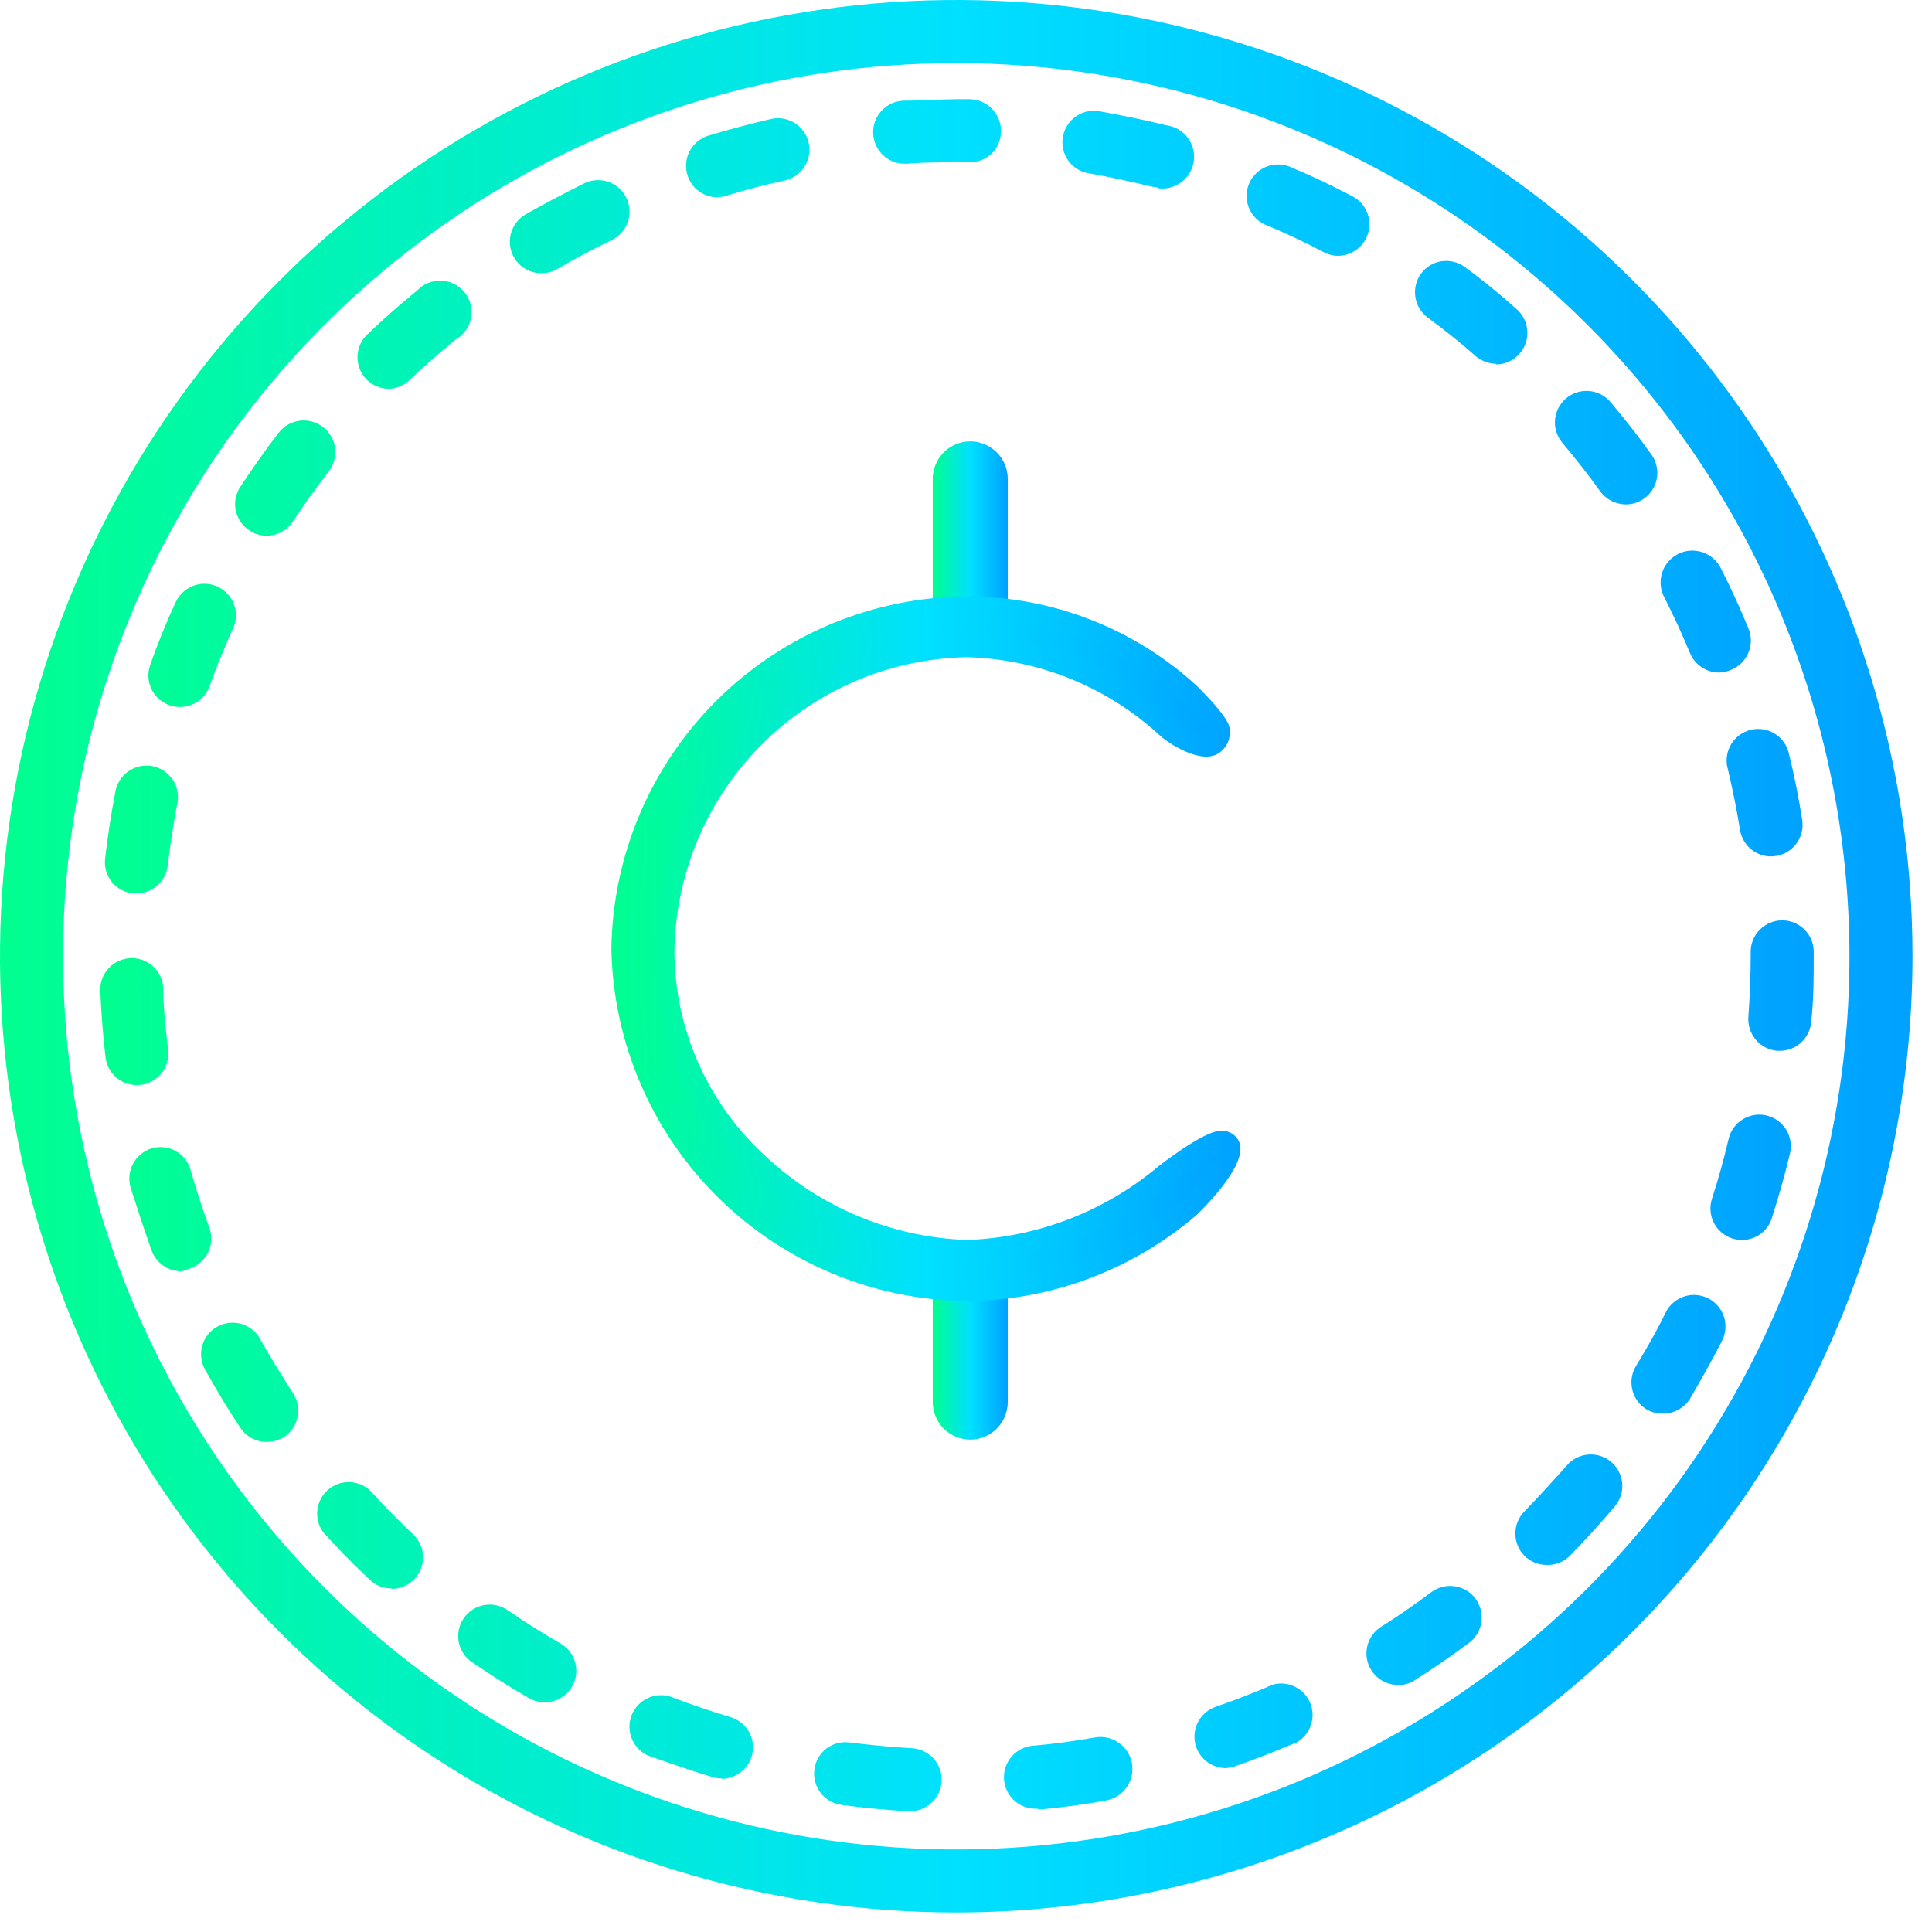 <svg width="64" height="64" viewBox="0 0 64 64" fill="none" xmlns="http://www.w3.org/2000/svg">
    <g clip-path="url(#clip0_24_22)">
        <path d="M31.677 63.354C25.412 63.354 19.288 61.497 14.078 58.016C8.869 54.535 4.809 49.588 2.411 43.8C0.014 38.011 -0.614 31.642 0.609 25.497C1.831 19.352 4.848 13.708 9.278 9.278C13.708 4.848 19.352 1.831 25.497 0.609C31.642 -0.614 38.011 0.014 43.8 2.411C49.588 4.809 54.535 8.869 58.016 14.078C61.497 19.288 63.354 25.412 63.354 31.677C63.345 40.076 60.005 48.128 54.066 54.066C48.128 60.005 40.076 63.345 31.677 63.354ZM31.677 2.089C25.825 2.089 20.105 3.824 15.239 7.075C10.373 10.326 6.58 14.947 4.341 20.354C2.101 25.761 1.515 31.71 2.657 37.45C3.799 43.189 6.617 48.462 10.755 52.599C14.893 56.738 20.165 59.556 25.905 60.697C31.644 61.839 37.594 61.253 43 59.014C48.407 56.774 53.028 52.982 56.279 48.116C59.531 43.25 61.266 37.529 61.266 31.677C61.257 23.833 58.136 16.312 52.589 10.765C47.042 5.218 39.522 2.098 31.677 2.089Z" fill="url(#paint0_linear_24_22)"/>
        <path d="M30.118 59.999H30.062C29.331 59.957 28.6 59.887 27.876 59.79C27.74 59.772 27.608 59.727 27.489 59.658C27.37 59.589 27.266 59.498 27.183 59.388C27.099 59.279 27.038 59.154 27.003 59.021C26.968 58.888 26.959 58.75 26.978 58.613C26.995 58.477 27.039 58.346 27.107 58.228C27.176 58.109 27.267 58.005 27.376 57.922C27.485 57.839 27.609 57.779 27.741 57.745C27.874 57.71 28.012 57.703 28.148 57.722C28.844 57.806 29.505 57.875 30.18 57.91C30.457 57.918 30.72 58.036 30.91 58.238C31.1 58.44 31.202 58.709 31.193 58.986C31.185 59.263 31.067 59.525 30.865 59.715C30.664 59.905 30.395 60.007 30.118 59.999ZM34.351 59.915C34.074 59.928 33.803 59.831 33.598 59.644C33.393 59.457 33.27 59.197 33.258 58.92C33.245 58.643 33.342 58.372 33.529 58.167C33.716 57.962 33.976 57.84 34.253 57.827C34.949 57.764 35.604 57.673 36.272 57.555C36.409 57.531 36.55 57.535 36.686 57.565C36.821 57.596 36.95 57.653 37.064 57.733C37.177 57.813 37.274 57.915 37.349 58.032C37.423 58.15 37.474 58.281 37.498 58.418C37.521 58.556 37.518 58.696 37.487 58.832C37.457 58.968 37.4 59.096 37.32 59.21C37.239 59.324 37.138 59.42 37.02 59.495C36.903 59.569 36.771 59.62 36.634 59.644C35.938 59.776 35.179 59.873 34.455 59.943L34.351 59.915ZM23.908 58.913C23.806 58.913 23.706 58.898 23.608 58.871C22.912 58.662 22.216 58.418 21.52 58.175C21.261 58.075 21.053 57.877 20.941 57.623C20.828 57.37 20.821 57.083 20.921 56.824C21.021 56.566 21.219 56.357 21.472 56.245C21.726 56.133 22.013 56.126 22.271 56.225C22.898 56.469 23.546 56.685 24.193 56.88C24.434 56.95 24.642 57.105 24.778 57.316C24.915 57.528 24.97 57.781 24.934 58.03C24.899 58.279 24.775 58.507 24.585 58.671C24.395 58.836 24.152 58.927 23.901 58.927L23.908 58.913ZM40.617 58.572C40.369 58.573 40.129 58.486 39.939 58.326C39.749 58.166 39.623 57.944 39.582 57.7C39.541 57.456 39.588 57.205 39.715 56.992C39.842 56.779 40.041 56.618 40.275 56.539C40.916 56.316 41.556 56.072 42.176 55.801C42.422 55.737 42.682 55.765 42.908 55.88C43.134 55.994 43.311 56.187 43.406 56.422C43.501 56.657 43.506 56.919 43.422 57.158C43.338 57.398 43.17 57.598 42.949 57.722C42.252 58.008 41.591 58.279 40.895 58.516C40.785 58.552 40.67 58.571 40.554 58.572H40.617ZM18.046 56.392C17.863 56.392 17.683 56.344 17.523 56.253C16.883 55.884 16.263 55.487 15.658 55.077C15.54 55.001 15.438 54.902 15.36 54.787C15.281 54.671 15.226 54.541 15.198 54.404C15.171 54.267 15.171 54.125 15.199 53.988C15.227 53.851 15.282 53.721 15.362 53.606C15.441 53.491 15.543 53.392 15.661 53.317C15.779 53.242 15.911 53.191 16.049 53.168C16.187 53.145 16.328 53.15 16.464 53.182C16.6 53.215 16.729 53.274 16.841 53.357C17.398 53.74 17.976 54.102 18.568 54.443C18.767 54.558 18.923 54.735 19.011 54.948C19.099 55.16 19.115 55.396 19.055 55.618C18.996 55.841 18.865 56.037 18.682 56.177C18.499 56.317 18.276 56.393 18.046 56.392ZM46.27 55.815C46.049 55.806 45.836 55.728 45.663 55.591C45.489 55.454 45.364 55.265 45.304 55.053C45.244 54.84 45.254 54.614 45.331 54.406C45.408 54.199 45.549 54.022 45.734 53.9C46.311 53.538 46.875 53.148 47.411 52.744C47.634 52.578 47.913 52.507 48.188 52.547C48.463 52.587 48.711 52.734 48.877 52.957C49.043 53.179 49.114 53.459 49.074 53.733C49.034 54.008 48.887 54.256 48.665 54.422C48.08 54.854 47.474 55.279 46.854 55.668C46.678 55.776 46.476 55.831 46.27 55.828V55.815ZM12.949 52.619C12.69 52.616 12.441 52.514 12.253 52.334C11.724 51.832 11.202 51.31 10.715 50.767C10.558 50.559 10.485 50.299 10.51 50.039C10.536 49.78 10.657 49.539 10.851 49.364C11.044 49.19 11.297 49.094 11.557 49.096C11.818 49.098 12.069 49.197 12.26 49.375C12.713 49.876 13.193 50.363 13.687 50.83C13.838 50.972 13.943 51.156 13.989 51.358C14.034 51.56 14.019 51.772 13.944 51.965C13.87 52.158 13.739 52.325 13.569 52.444C13.4 52.563 13.198 52.629 12.991 52.633L12.949 52.619ZM51.199 51.839C50.937 51.831 50.688 51.724 50.502 51.54C50.307 51.344 50.197 51.079 50.197 50.802C50.197 50.525 50.307 50.26 50.502 50.064C50.976 49.577 51.435 49.068 51.895 48.553C52.073 48.341 52.328 48.208 52.605 48.184C52.881 48.16 53.155 48.246 53.367 48.424C53.58 48.602 53.713 48.858 53.737 49.134C53.761 49.41 53.674 49.684 53.496 49.897C53.023 50.454 52.529 51.004 52.013 51.526C51.909 51.635 51.782 51.719 51.641 51.773C51.5 51.827 51.349 51.85 51.199 51.839ZM8.835 47.766C8.662 47.767 8.493 47.725 8.341 47.643C8.189 47.562 8.059 47.444 7.965 47.3C7.561 46.694 7.178 46.061 6.823 45.42C6.746 45.3 6.695 45.165 6.673 45.025C6.65 44.884 6.657 44.74 6.692 44.602C6.727 44.464 6.79 44.335 6.878 44.222C6.965 44.109 7.074 44.015 7.198 43.946C7.323 43.877 7.461 43.835 7.602 43.821C7.744 43.807 7.887 43.822 8.023 43.866C8.159 43.909 8.284 43.98 8.391 44.074C8.499 44.167 8.586 44.282 8.647 44.411C8.981 45.002 9.343 45.587 9.705 46.151C9.781 46.266 9.834 46.394 9.86 46.528C9.886 46.663 9.886 46.801 9.859 46.936C9.832 47.07 9.778 47.198 9.702 47.312C9.625 47.426 9.527 47.523 9.413 47.599C9.239 47.708 9.039 47.766 8.835 47.766ZM55.063 46.827C54.871 46.828 54.683 46.775 54.52 46.673C54.292 46.525 54.131 46.294 54.07 46.029C54.009 45.764 54.053 45.486 54.192 45.253C54.547 44.675 54.889 44.077 55.181 43.471C55.243 43.348 55.328 43.239 55.432 43.15C55.536 43.06 55.656 42.992 55.787 42.949C55.917 42.906 56.054 42.889 56.191 42.899C56.328 42.909 56.461 42.946 56.584 43.008C56.706 43.07 56.816 43.155 56.905 43.259C56.995 43.363 57.063 43.483 57.106 43.613C57.149 43.744 57.166 43.881 57.156 44.018C57.145 44.155 57.109 44.288 57.047 44.411C56.72 45.058 56.351 45.706 55.982 46.339C55.886 46.489 55.755 46.612 55.599 46.698C55.443 46.783 55.268 46.827 55.09 46.827H55.063ZM6.001 42.113C5.786 42.112 5.577 42.044 5.401 41.919C5.225 41.795 5.092 41.62 5.02 41.417C4.769 40.721 4.546 40.025 4.323 39.328C4.249 39.065 4.28 38.784 4.41 38.543C4.54 38.303 4.759 38.123 5.02 38.041C5.283 37.963 5.566 37.992 5.807 38.123C6.049 38.253 6.229 38.474 6.308 38.737C6.489 39.384 6.704 40.032 6.934 40.672C6.982 40.801 7.004 40.937 6.998 41.074C6.993 41.211 6.961 41.345 6.903 41.47C6.845 41.594 6.764 41.706 6.663 41.798C6.562 41.891 6.443 41.962 6.315 42.009C6.217 42.062 6.111 42.097 6.001 42.113ZM57.715 41.076C57.547 41.078 57.381 41.039 57.231 40.963C57.082 40.887 56.952 40.776 56.855 40.639C56.757 40.502 56.694 40.344 56.67 40.178C56.647 40.011 56.664 39.842 56.72 39.684C56.928 39.043 57.109 38.382 57.263 37.727C57.294 37.594 57.352 37.468 57.432 37.356C57.512 37.245 57.614 37.151 57.73 37.079C57.847 37.007 57.977 36.958 58.112 36.936C58.248 36.914 58.386 36.919 58.519 36.951C58.653 36.983 58.779 37.04 58.89 37.12C59.001 37.2 59.096 37.302 59.168 37.419C59.24 37.535 59.288 37.665 59.31 37.8C59.332 37.936 59.327 38.074 59.296 38.208C59.129 38.904 58.934 39.6 58.711 40.296C58.654 40.518 58.526 40.714 58.346 40.855C58.166 40.996 57.944 41.074 57.715 41.076ZM4.532 35.945C4.276 35.945 4.028 35.85 3.837 35.68C3.646 35.509 3.524 35.274 3.495 35.019C3.411 34.323 3.356 33.564 3.321 32.826C3.31 32.549 3.409 32.279 3.597 32.075C3.785 31.872 4.046 31.751 4.323 31.74C4.6 31.729 4.87 31.828 5.074 32.016C5.278 32.204 5.398 32.465 5.41 32.742C5.41 33.439 5.493 34.135 5.57 34.775C5.586 34.911 5.576 35.05 5.539 35.182C5.502 35.314 5.439 35.438 5.355 35.546C5.27 35.654 5.165 35.744 5.045 35.811C4.926 35.879 4.794 35.922 4.658 35.938L4.532 35.945ZM58.961 34.81H58.878C58.603 34.787 58.347 34.657 58.168 34.447C57.988 34.237 57.898 33.965 57.917 33.689C57.966 32.993 57.994 32.332 57.994 31.649V31.531C57.994 31.254 58.104 30.988 58.3 30.793C58.495 30.597 58.761 30.487 59.038 30.487C59.315 30.487 59.581 30.597 59.776 30.793C59.972 30.988 60.082 31.254 60.082 31.531V31.649C60.082 32.38 60.082 33.118 59.999 33.849C59.978 34.11 59.859 34.354 59.667 34.532C59.475 34.71 59.223 34.809 58.961 34.81ZM4.518 29.596H4.4C4.264 29.581 4.132 29.539 4.013 29.474C3.893 29.408 3.787 29.319 3.702 29.212C3.616 29.105 3.553 28.983 3.515 28.852C3.477 28.72 3.466 28.583 3.481 28.447C3.565 27.716 3.676 26.985 3.815 26.268C3.834 26.127 3.881 25.991 3.955 25.869C4.028 25.747 4.125 25.641 4.241 25.558C4.356 25.475 4.488 25.416 4.627 25.385C4.766 25.355 4.909 25.353 5.049 25.38C5.189 25.407 5.322 25.463 5.439 25.543C5.557 25.623 5.657 25.727 5.733 25.847C5.809 25.967 5.86 26.102 5.882 26.242C5.904 26.383 5.897 26.527 5.862 26.665C5.737 27.361 5.632 28.008 5.556 28.677C5.525 28.93 5.403 29.164 5.211 29.333C5.02 29.502 4.774 29.596 4.518 29.596ZM58.669 28.37C58.42 28.37 58.179 28.281 57.99 28.119C57.802 27.956 57.677 27.732 57.639 27.486C57.534 26.825 57.395 26.149 57.242 25.495C57.2 25.359 57.187 25.216 57.203 25.075C57.219 24.934 57.264 24.797 57.334 24.674C57.404 24.551 57.499 24.443 57.612 24.358C57.726 24.272 57.855 24.21 57.993 24.177C58.132 24.143 58.275 24.138 58.415 24.162C58.555 24.185 58.689 24.237 58.808 24.314C58.927 24.392 59.029 24.492 59.109 24.61C59.188 24.728 59.242 24.861 59.268 25.001C59.442 25.697 59.588 26.442 59.699 27.159C59.721 27.295 59.716 27.433 59.684 27.567C59.652 27.701 59.594 27.827 59.513 27.938C59.432 28.05 59.33 28.144 59.213 28.216C59.095 28.287 58.965 28.335 58.829 28.356L58.669 28.37ZM5.96 23.42C5.838 23.42 5.718 23.399 5.604 23.358C5.344 23.263 5.132 23.07 5.014 22.819C4.897 22.568 4.884 22.281 4.978 22.021C5.222 21.325 5.5 20.628 5.806 19.981C5.86 19.852 5.939 19.735 6.039 19.637C6.139 19.538 6.258 19.462 6.388 19.41C6.518 19.359 6.657 19.334 6.797 19.338C6.937 19.341 7.075 19.373 7.203 19.431C7.33 19.489 7.445 19.572 7.539 19.675C7.634 19.778 7.707 19.899 7.754 20.031C7.801 20.163 7.821 20.303 7.813 20.442C7.805 20.582 7.769 20.719 7.707 20.844C7.428 21.464 7.171 22.098 6.941 22.731C6.869 22.933 6.736 23.108 6.56 23.232C6.384 23.355 6.174 23.421 5.96 23.42ZM56.949 22.279C56.742 22.279 56.539 22.217 56.367 22.102C56.195 21.987 56.06 21.823 55.982 21.631C55.724 21.011 55.439 20.385 55.132 19.786C55.067 19.664 55.027 19.53 55.014 19.393C55.001 19.255 55.015 19.116 55.055 18.984C55.137 18.717 55.321 18.493 55.567 18.362C55.814 18.231 56.102 18.203 56.369 18.285C56.636 18.367 56.86 18.551 56.991 18.797C57.325 19.445 57.632 20.12 57.91 20.796C57.967 20.924 57.998 21.062 58 21.202C58.002 21.342 57.976 21.482 57.924 21.611C57.871 21.741 57.793 21.859 57.694 21.958C57.594 22.058 57.476 22.136 57.346 22.188C57.221 22.245 57.087 22.276 56.949 22.279ZM8.835 17.746C8.631 17.747 8.432 17.687 8.264 17.572C8.149 17.498 8.049 17.402 7.972 17.289C7.894 17.176 7.839 17.049 7.81 16.915C7.782 16.781 7.78 16.643 7.806 16.509C7.831 16.374 7.883 16.246 7.958 16.131C8.361 15.518 8.786 14.913 9.232 14.335C9.402 14.115 9.652 13.972 9.927 13.937C10.203 13.901 10.481 13.977 10.701 14.147C10.92 14.317 11.064 14.567 11.099 14.842C11.134 15.118 11.059 15.396 10.889 15.616C10.478 16.152 10.074 16.709 9.705 17.273C9.611 17.418 9.482 17.537 9.33 17.619C9.178 17.702 9.008 17.745 8.835 17.746ZM53.858 16.709C53.693 16.708 53.53 16.669 53.382 16.594C53.235 16.519 53.107 16.411 53.009 16.277C52.612 15.72 52.187 15.184 51.756 14.669C51.667 14.564 51.6 14.443 51.558 14.312C51.516 14.182 51.5 14.044 51.512 13.908C51.523 13.771 51.561 13.638 51.624 13.516C51.687 13.394 51.773 13.285 51.877 13.197C52.089 13.017 52.363 12.93 52.639 12.953C52.776 12.964 52.909 13.002 53.031 13.065C53.153 13.127 53.261 13.214 53.35 13.318C53.816 13.875 54.276 14.453 54.701 15.052C54.782 15.162 54.84 15.288 54.872 15.421C54.905 15.554 54.91 15.692 54.889 15.827C54.867 15.963 54.82 16.092 54.748 16.209C54.676 16.326 54.582 16.427 54.471 16.507C54.294 16.639 54.079 16.709 53.858 16.709ZM12.866 12.88C12.659 12.876 12.457 12.81 12.287 12.691C12.118 12.572 11.987 12.405 11.913 12.212C11.838 12.018 11.822 11.807 11.868 11.605C11.914 11.403 12.019 11.219 12.17 11.077C12.699 10.568 13.256 10.081 13.82 9.622C13.923 9.513 14.048 9.427 14.187 9.371C14.326 9.315 14.475 9.29 14.625 9.296C14.774 9.303 14.921 9.342 15.054 9.41C15.188 9.479 15.305 9.575 15.397 9.692C15.49 9.81 15.557 9.946 15.592 10.092C15.628 10.237 15.632 10.389 15.604 10.536C15.575 10.683 15.516 10.822 15.429 10.944C15.342 11.067 15.23 11.169 15.101 11.244C14.579 11.668 14.063 12.121 13.569 12.587C13.381 12.771 13.129 12.876 12.866 12.88ZM49.577 12.051C49.322 12.05 49.075 11.959 48.88 11.794C48.379 11.348 47.843 10.923 47.293 10.52C47.072 10.353 46.925 10.107 46.885 9.833C46.844 9.559 46.914 9.281 47.077 9.058C47.241 8.839 47.484 8.694 47.754 8.654C48.023 8.614 48.298 8.681 48.518 8.842C49.11 9.273 49.681 9.74 50.231 10.234C50.395 10.374 50.511 10.561 50.564 10.769C50.617 10.977 50.605 11.197 50.529 11.398C50.453 11.599 50.317 11.772 50.139 11.892C49.961 12.013 49.75 12.076 49.535 12.072L49.577 12.051ZM17.941 9.051C17.71 9.052 17.486 8.978 17.302 8.838C17.118 8.699 16.986 8.503 16.925 8.28C16.865 8.057 16.88 7.821 16.968 7.608C17.056 7.394 17.212 7.216 17.412 7.101C18.053 6.732 18.7 6.405 19.355 6.071C19.478 6.011 19.612 5.976 19.749 5.968C19.886 5.96 20.023 5.979 20.153 6.024C20.282 6.069 20.402 6.139 20.504 6.23C20.607 6.321 20.691 6.431 20.75 6.555C20.81 6.678 20.845 6.812 20.853 6.949C20.861 7.086 20.842 7.223 20.797 7.353C20.753 7.483 20.683 7.602 20.591 7.705C20.5 7.807 20.39 7.891 20.267 7.951C19.661 8.243 19.055 8.563 18.463 8.911C18.304 9.002 18.124 9.05 17.941 9.051ZM44.341 8.473C44.171 8.475 44.004 8.434 43.854 8.354C43.262 8.041 42.642 7.749 42.016 7.484C41.878 7.439 41.751 7.366 41.643 7.27C41.535 7.173 41.449 7.055 41.389 6.924C41.329 6.792 41.297 6.649 41.295 6.504C41.293 6.359 41.322 6.216 41.378 6.082C41.435 5.949 41.519 5.829 41.624 5.73C41.73 5.631 41.855 5.555 41.992 5.506C42.128 5.458 42.273 5.439 42.418 5.45C42.562 5.461 42.703 5.502 42.83 5.57C43.527 5.855 44.174 6.175 44.815 6.509C45.017 6.619 45.179 6.792 45.273 7.003C45.367 7.214 45.388 7.449 45.334 7.674C45.28 7.898 45.153 8.098 44.974 8.242C44.794 8.387 44.572 8.468 44.341 8.473ZM23.754 6.537C23.506 6.534 23.268 6.442 23.081 6.278C22.895 6.115 22.773 5.89 22.737 5.645C22.701 5.399 22.753 5.149 22.885 4.939C23.017 4.729 23.219 4.572 23.455 4.497C24.151 4.289 24.848 4.101 25.544 3.941C25.814 3.88 26.098 3.93 26.331 4.079C26.565 4.228 26.73 4.464 26.79 4.734C26.85 5.005 26.8 5.288 26.651 5.522C26.502 5.755 26.267 5.92 25.996 5.98C25.3 6.127 24.666 6.301 24.019 6.496C23.933 6.52 23.844 6.534 23.754 6.537ZM38.375 6.21C38.29 6.209 38.206 6.197 38.124 6.175C37.428 6.008 36.794 5.869 36.126 5.751C35.984 5.735 35.847 5.691 35.722 5.621C35.598 5.55 35.49 5.455 35.404 5.341C35.318 5.227 35.256 5.097 35.222 4.958C35.189 4.819 35.184 4.675 35.208 4.534C35.233 4.394 35.285 4.259 35.364 4.14C35.442 4.02 35.544 3.918 35.663 3.84C35.782 3.761 35.917 3.708 36.057 3.684C36.198 3.659 36.342 3.663 36.481 3.697C37.177 3.822 37.922 3.975 38.632 4.149C38.769 4.166 38.902 4.21 39.022 4.278C39.142 4.346 39.248 4.437 39.333 4.546C39.418 4.655 39.481 4.78 39.518 4.913C39.554 5.046 39.565 5.185 39.548 5.322C39.531 5.46 39.487 5.592 39.419 5.712C39.351 5.833 39.26 5.938 39.151 6.023C39.042 6.108 38.917 6.171 38.784 6.208C38.651 6.245 38.512 6.255 38.375 6.238V6.21ZM29.999 5.423C29.722 5.432 29.453 5.33 29.252 5.14C29.05 4.95 28.932 4.687 28.924 4.41C28.915 4.133 29.017 3.865 29.207 3.663C29.397 3.461 29.66 3.343 29.937 3.335C30.515 3.335 31.099 3.293 31.677 3.286H32.13C32.406 3.292 32.669 3.406 32.862 3.604C33.055 3.802 33.162 4.068 33.16 4.344C33.161 4.482 33.134 4.619 33.081 4.746C33.028 4.874 32.95 4.989 32.851 5.085C32.752 5.181 32.635 5.257 32.506 5.306C32.377 5.356 32.24 5.379 32.102 5.375H31.677C31.162 5.375 30.598 5.375 30.062 5.423H29.999Z" fill="url(#paint1_linear_24_22)"/>
        <path d="M33.383 41.807V46.444C33.383 46.773 33.253 47.089 33.02 47.322C32.788 47.556 32.473 47.688 32.144 47.69C31.813 47.69 31.496 47.559 31.262 47.325C31.029 47.091 30.898 46.774 30.898 46.444V41.717" fill="url(#paint2_linear_24_22)"/>
        <path d="M30.898 20.531V15.894C30.894 15.728 30.923 15.563 30.984 15.409C31.045 15.254 31.136 15.114 31.253 14.995C31.369 14.876 31.507 14.782 31.66 14.718C31.813 14.653 31.978 14.62 32.144 14.62C32.473 14.622 32.788 14.754 33.02 14.988C33.253 15.221 33.383 15.537 33.383 15.867V20.587" fill="url(#paint3_linear_24_22)"/>
        <path d="M38.772 24.158C36.948 22.455 34.562 21.481 32.067 21.422C29.397 21.469 26.85 22.556 24.969 24.452C23.087 26.347 22.02 28.902 21.993 31.573C22.008 32.849 22.278 34.11 22.786 35.282C23.294 36.453 24.03 37.512 24.952 38.396C26.852 40.254 29.376 41.338 32.032 41.438C34.449 41.354 36.768 40.462 38.618 38.904C39.158 38.455 39.764 38.09 40.414 37.825C41.556 37.825 39.468 40.004 39.468 40.004C37.41 41.763 34.795 42.737 32.088 42.754C25.947 42.754 20.594 37.63 20.594 31.461C20.634 28.433 21.866 25.543 24.023 23.418C26.18 21.292 29.088 20.102 32.116 20.106C34.838 20.114 37.46 21.136 39.468 22.975C39.468 22.975 40.449 23.949 40.449 24.179C40.414 25.314 38.904 24.311 38.772 24.158Z" fill="url(#paint4_linear_24_22)"/>
        <path d="M32.088 43.102C28.988 43.084 26.017 41.859 23.807 39.685C21.596 37.511 20.321 34.561 20.253 31.461C20.287 28.345 21.55 25.369 23.765 23.178C25.981 20.987 28.972 19.758 32.088 19.758C34.886 19.77 37.58 20.825 39.642 22.717C40.735 23.803 40.735 24.068 40.735 24.179C40.753 24.346 40.72 24.515 40.639 24.662C40.558 24.809 40.433 24.927 40.282 25.001C39.586 25.3 38.479 24.423 38.472 24.409C36.713 22.765 34.411 21.826 32.005 21.77C29.435 21.826 26.989 22.881 25.185 24.712C23.381 26.542 22.36 29.003 22.341 31.573C22.354 32.803 22.613 34.019 23.104 35.148C23.594 36.276 24.305 37.295 25.196 38.145C27.03 39.939 29.468 40.984 32.032 41.076C34.365 40.992 36.603 40.13 38.389 38.625C38.389 38.625 39.871 37.463 40.415 37.463C40.545 37.447 40.677 37.474 40.791 37.539C40.905 37.604 40.995 37.704 41.048 37.825C41.299 38.403 40.442 39.454 39.656 40.233C37.549 42.049 34.869 43.065 32.088 43.102ZM32.088 20.454C30.313 20.444 28.562 20.864 26.985 21.678C25.407 22.492 24.051 23.677 23.032 25.131C22.013 26.584 21.362 28.263 21.134 30.023C20.906 31.784 21.108 33.573 21.723 35.238C22.338 36.903 23.348 38.394 24.666 39.584C25.984 40.773 27.57 41.625 29.289 42.067C31.009 42.509 32.809 42.527 34.537 42.12C36.265 41.714 37.868 40.894 39.21 39.732C39.67 39.283 40.062 38.77 40.373 38.208C39.831 38.468 39.32 38.788 38.848 39.161C36.934 40.772 34.533 41.692 32.032 41.772C29.287 41.678 26.675 40.563 24.708 38.646C23.751 37.732 22.987 36.635 22.46 35.42C21.934 34.205 21.657 32.897 21.645 31.573C21.666 28.814 22.764 26.173 24.704 24.212C26.645 22.251 29.274 21.125 32.032 21.074C34.623 21.126 37.103 22.136 38.994 23.908C39.196 24.089 39.892 24.444 40.053 24.36C40.067 24.301 40.067 24.239 40.053 24.179C39.777 23.846 39.485 23.527 39.175 23.225C37.249 21.456 34.732 20.468 32.116 20.454H32.088Z" fill="url(#paint5_linear_24_22)"/>
    </g>
    <defs>
        <linearGradient id="paint0_linear_24_22" x1="-1.0486e-07" y1="0" x2="63.354" y2="0" gradientUnits="userSpaceOnUse">
            <stop stop-color="#00FF8F"/>
            <stop offset="0.5" stop-color="#00E0FF"/>
            <stop offset="1" stop-color="#00A1FF"/>
        </linearGradient>
        <linearGradient id="paint1_linear_24_22" x1="3.32" y1="3.286" x2="60.082" y2="3.286" gradientUnits="userSpaceOnUse">
            <stop stop-color="#00FF8F"/>
            <stop offset="0.5" stop-color="#00E0FF"/>
            <stop offset="1" stop-color="#00A1FF"/>
        </linearGradient>
        <linearGradient id="paint2_linear_24_22" x1="30.898" y1="41.717" x2="33.383" y2="41.717" gradientUnits="userSpaceOnUse">
            <stop stop-color="#00FF8F"/>
            <stop offset="0.5" stop-color="#00E0FF"/>
            <stop offset="1" stop-color="#00A1FF"/>
        </linearGradient>
        <linearGradient id="paint3_linear_24_22" x1="30.897" y1="14.62" x2="33.383" y2="14.62" gradientUnits="userSpaceOnUse">
            <stop stop-color="#00FF8F"/>
            <stop offset="0.5" stop-color="#00E0FF"/>
            <stop offset="1" stop-color="#00A1FF"/>
        </linearGradient>
        <linearGradient id="paint4_linear_24_22" x1="20.594" y1="20.106" x2="40.756" y2="20.106" gradientUnits="userSpaceOnUse">
            <stop stop-color="#00FF8F"/>
            <stop offset="0.5" stop-color="#00E0FF"/>
            <stop offset="1" stop-color="#00A1FF"/>
        </linearGradient>
        <linearGradient id="paint5_linear_24_22" x1="20.253" y1="19.758" x2="41.093" y2="19.758" gradientUnits="userSpaceOnUse">
            <stop stop-color="#00FF8F"/>
            <stop offset="0.5" stop-color="#00E0FF"/>
            <stop offset="1" stop-color="#00A1FF"/>
        </linearGradient>
        <clipPath id="clip0_24_22">
            <rect width="64" height="64" fill="white"/>
        </clipPath>
    </defs>
</svg>
